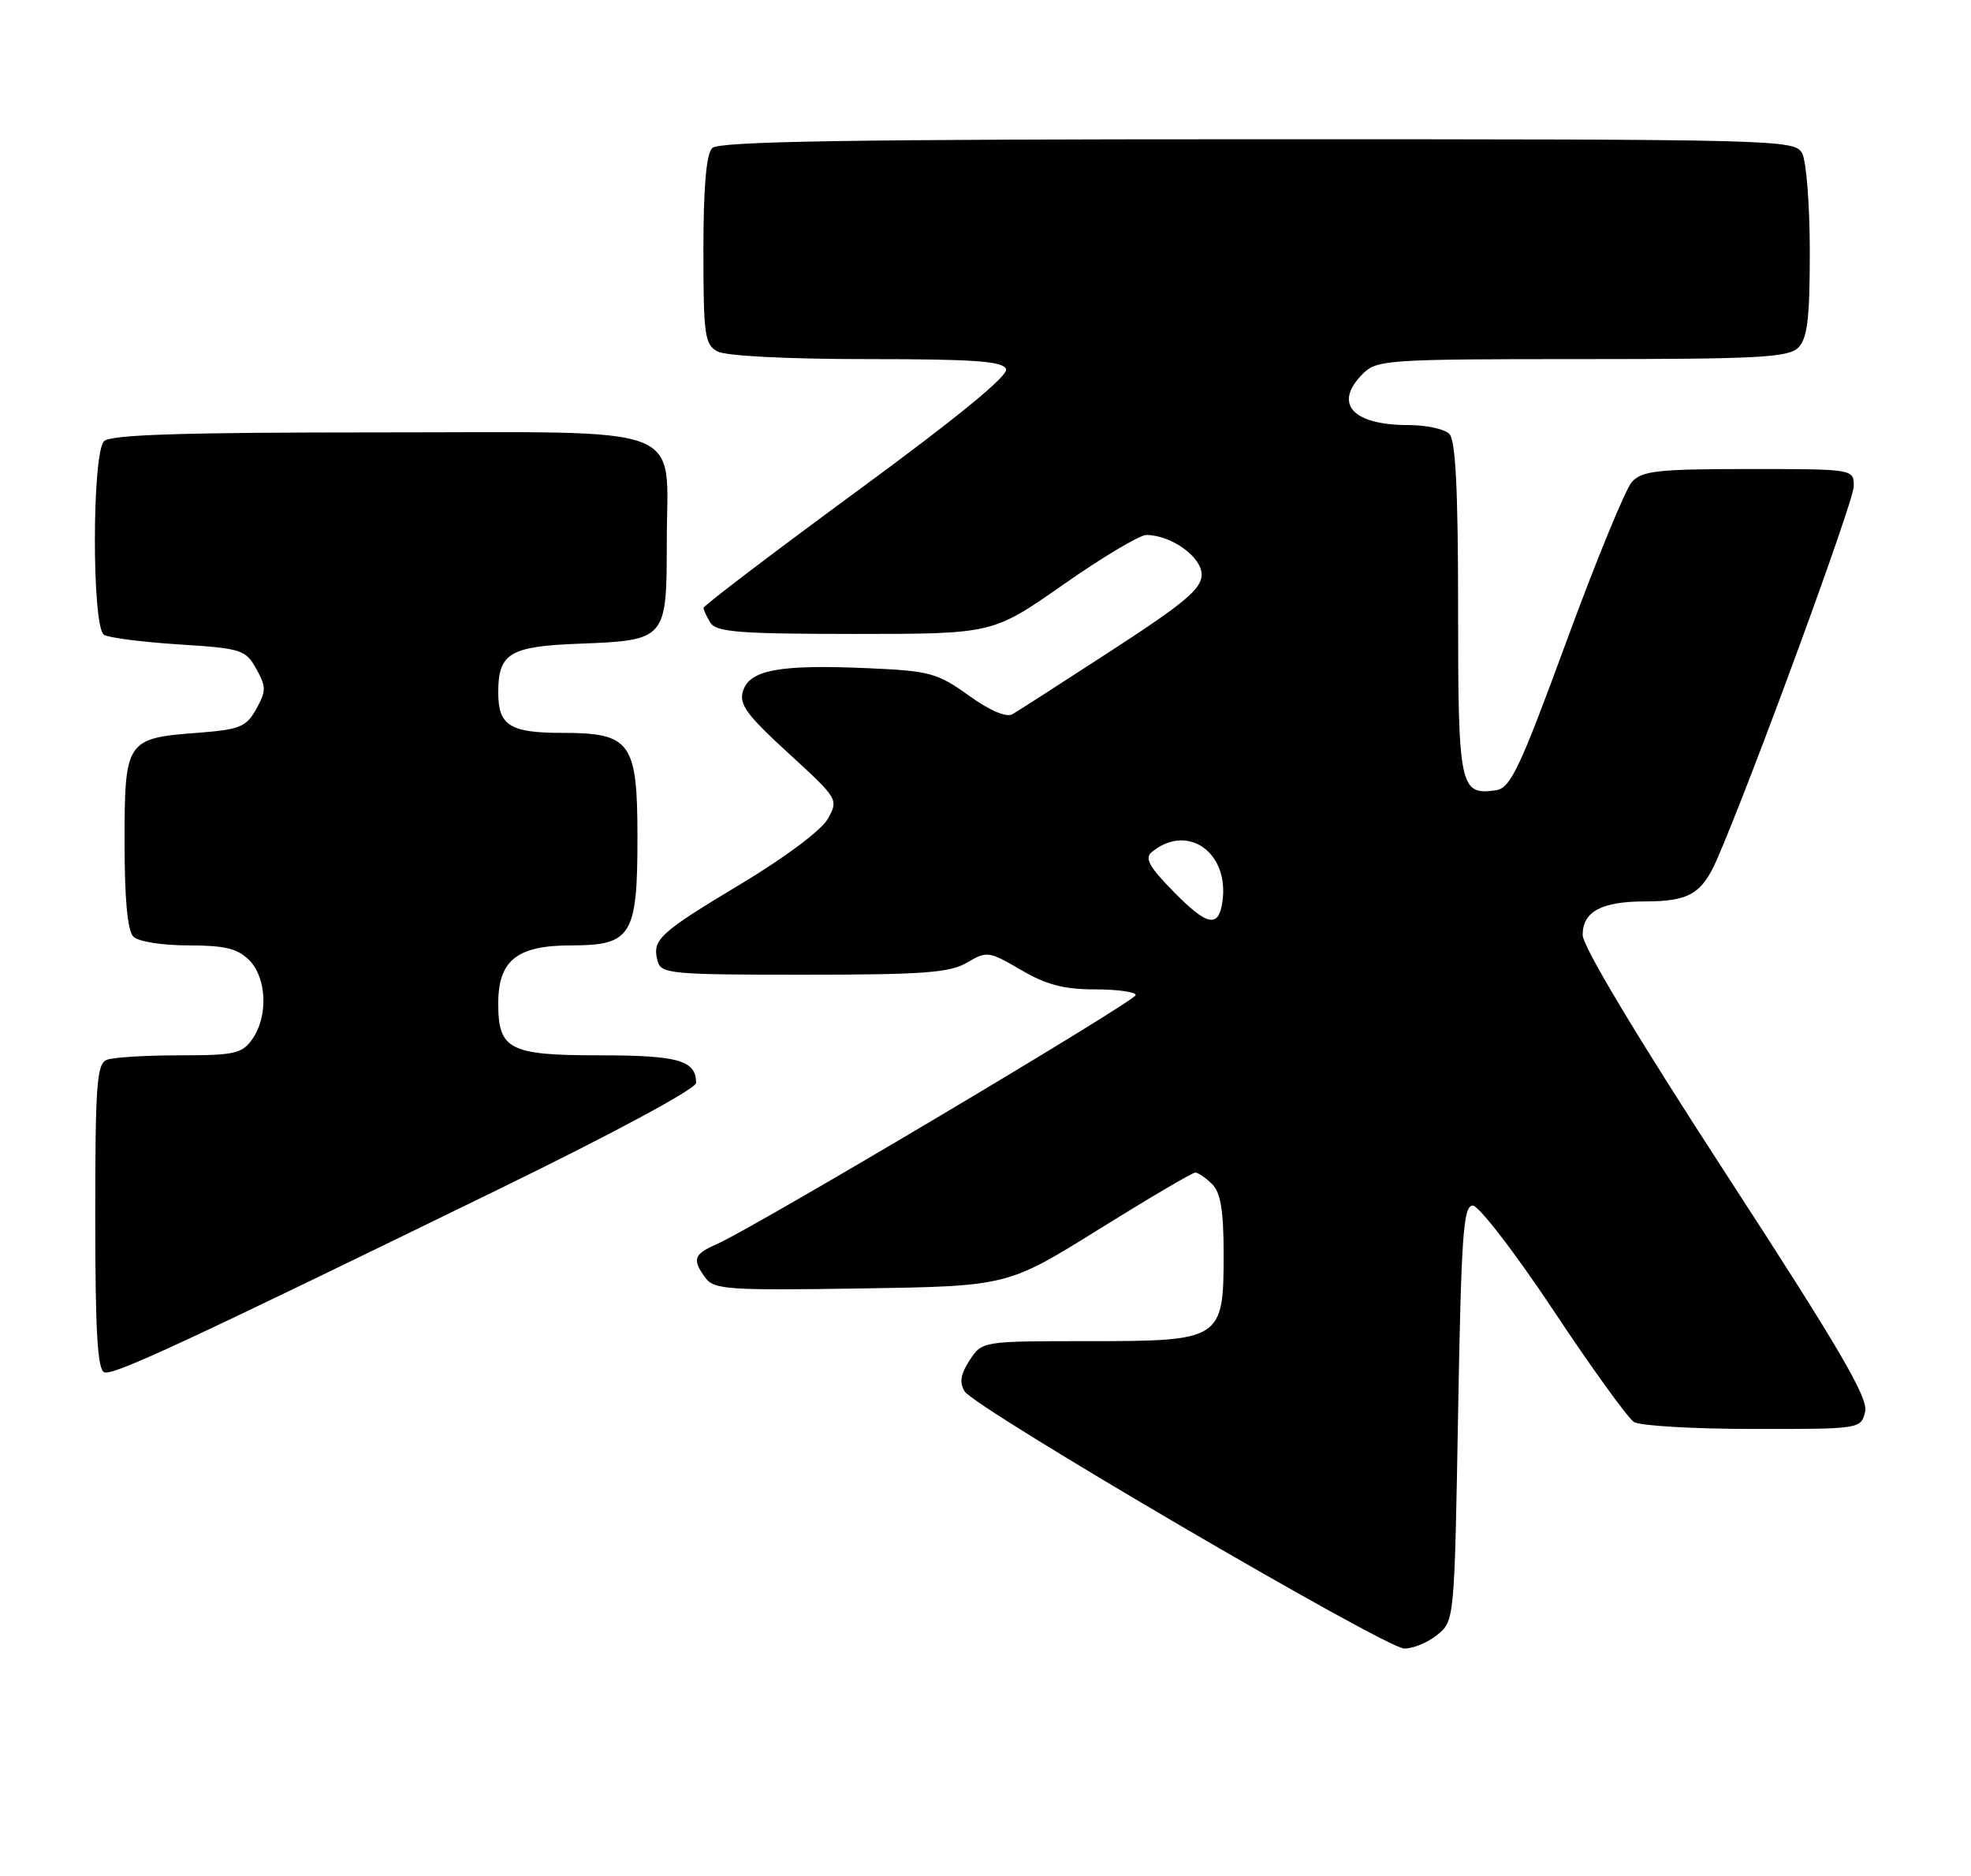 <?xml version="1.0" encoding="UTF-8" standalone="no"?>
<!DOCTYPE svg PUBLIC "-//W3C//DTD SVG 1.1//EN" "http://www.w3.org/Graphics/SVG/1.1/DTD/svg11.dtd" >
<svg xmlns="http://www.w3.org/2000/svg" xmlns:xlink="http://www.w3.org/1999/xlink" version="1.1" viewBox="0 0 269 256">
 <g >
 <path fill="currentColor"
d=" M 196.14 223.09 C 198.50 221.18 198.50 221.14 199.00 192.84 C 199.43 168.54 199.71 164.50 201.00 164.50 C 201.82 164.50 206.78 170.93 212.00 178.79 C 217.22 186.66 222.18 193.51 223.00 194.03 C 223.82 194.55 231.13 194.98 239.23 194.98 C 253.87 195.00 253.97 194.98 254.55 192.65 C 255.02 190.78 251.14 184.14 235.57 160.19 C 223.39 141.45 216.00 129.13 216.00 127.57 C 216.00 124.39 218.58 123.00 224.50 123.00 C 230.49 123.00 232.27 121.96 234.31 117.31 C 239.00 106.58 253.00 68.41 253.00 66.36 C 253.00 64.00 253.00 64.00 238.65 64.00 C 226.24 64.00 224.10 64.24 222.72 65.76 C 221.85 66.72 217.83 76.51 213.79 87.51 C 207.40 104.91 206.15 107.54 204.17 107.83 C 199.22 108.54 199.00 107.46 199.00 83.08 C 199.00 66.77 198.66 60.06 197.80 59.20 C 197.14 58.54 194.64 58.00 192.23 58.00 C 184.55 58.00 181.93 55.07 186.00 51.00 C 187.90 49.10 189.33 49.00 215.93 49.00 C 239.98 49.00 244.08 48.78 245.43 47.43 C 246.67 46.18 247.00 43.48 247.00 34.36 C 247.00 28.04 246.53 22.00 245.96 20.93 C 244.96 19.05 243.08 19.00 171.66 19.00 C 116.01 19.00 98.11 19.29 97.20 20.20 C 96.39 21.01 96.00 25.57 96.00 34.16 C 96.00 45.76 96.18 47.02 97.93 47.96 C 99.07 48.57 107.52 49.00 118.33 49.00 C 132.96 49.00 136.89 49.28 137.31 50.36 C 137.65 51.25 130.60 57.02 116.91 67.06 C 105.41 75.50 96.01 82.65 96.02 82.95 C 96.02 83.25 96.46 84.17 96.98 85.00 C 97.77 86.25 101.10 86.50 116.71 86.50 C 135.50 86.50 135.50 86.50 145.14 79.75 C 150.45 76.04 155.53 73.00 156.44 73.00 C 159.83 73.00 164.00 75.98 164.00 78.41 C 164.00 80.33 161.71 82.26 151.75 88.73 C 145.01 93.11 138.90 97.04 138.17 97.46 C 137.34 97.93 135.07 96.96 132.21 94.90 C 127.92 91.82 126.90 91.54 118.32 91.17 C 106.44 90.65 102.32 91.40 101.41 94.27 C 100.83 96.10 101.87 97.52 107.60 102.77 C 114.40 108.99 114.46 109.09 112.98 111.73 C 112.11 113.28 107.11 117.02 101.09 120.63 C 89.93 127.33 88.98 128.21 89.74 131.11 C 90.20 132.88 91.45 133.00 109.71 133.00 C 126.04 133.00 129.64 132.73 131.99 131.34 C 134.69 129.75 134.97 129.79 139.33 132.34 C 142.76 134.36 145.20 135.00 149.43 135.00 C 152.49 135.00 155.00 135.35 155.00 135.78 C 155.00 136.58 102.99 167.50 97.85 169.75 C 94.66 171.15 94.43 171.84 96.28 174.37 C 97.44 175.96 99.45 176.09 117.53 175.81 C 137.50 175.50 137.50 175.50 149.95 167.75 C 156.80 163.49 162.73 160.00 163.13 160.00 C 163.53 160.00 164.56 160.71 165.43 161.57 C 166.59 162.74 167.00 165.20 167.00 171.07 C 167.00 182.83 166.74 183.00 148.52 183.00 C 134.05 183.00 134.05 183.00 132.34 185.60 C 131.10 187.50 130.91 188.65 131.65 189.85 C 133.06 192.14 189.01 224.87 191.64 224.94 C 192.82 224.97 194.84 224.14 196.14 223.09 Z  M 68.25 162.18 C 83.81 154.59 95.00 148.56 95.00 147.76 C 95.00 144.69 92.59 144.00 81.87 144.00 C 69.50 144.00 68.00 143.23 68.00 136.93 C 68.00 131.04 70.56 129.00 77.94 129.00 C 86.19 129.00 87.00 127.68 87.00 114.28 C 87.00 101.25 86.10 100.00 76.70 100.00 C 69.59 100.00 68.00 98.99 68.00 94.49 C 68.00 89.12 69.55 88.19 79.10 87.83 C 90.89 87.38 91.00 87.25 91.00 74.10 C 91.00 57.53 94.84 59.00 51.64 59.00 C 24.79 59.00 15.09 59.31 14.20 60.20 C 12.54 61.86 12.53 85.59 14.19 86.62 C 14.84 87.02 19.44 87.61 24.41 87.93 C 32.95 88.47 33.51 88.65 34.97 91.25 C 36.34 93.72 36.34 94.28 34.97 96.75 C 33.59 99.21 32.75 99.55 26.87 100.00 C 17.22 100.73 17.00 101.07 17.00 114.92 C 17.00 122.67 17.40 127.00 18.20 127.80 C 18.88 128.48 22.13 129.00 25.70 129.00 C 30.67 129.00 32.42 129.42 34.00 131.00 C 36.41 133.41 36.63 138.66 34.44 141.78 C 33.05 143.77 32.03 144.00 24.53 144.00 C 19.93 144.00 15.45 144.27 14.58 144.61 C 13.21 145.13 13.00 147.97 13.00 166.02 C 13.00 181.66 13.31 186.94 14.24 187.25 C 15.54 187.68 24.82 183.37 68.25 162.18 Z  M 160.17 121.67 C 156.82 118.26 156.18 117.10 157.20 116.26 C 162.07 112.25 167.82 116.32 166.83 123.07 C 166.31 126.67 164.75 126.34 160.17 121.67 Z "/>
</g>
</svg>